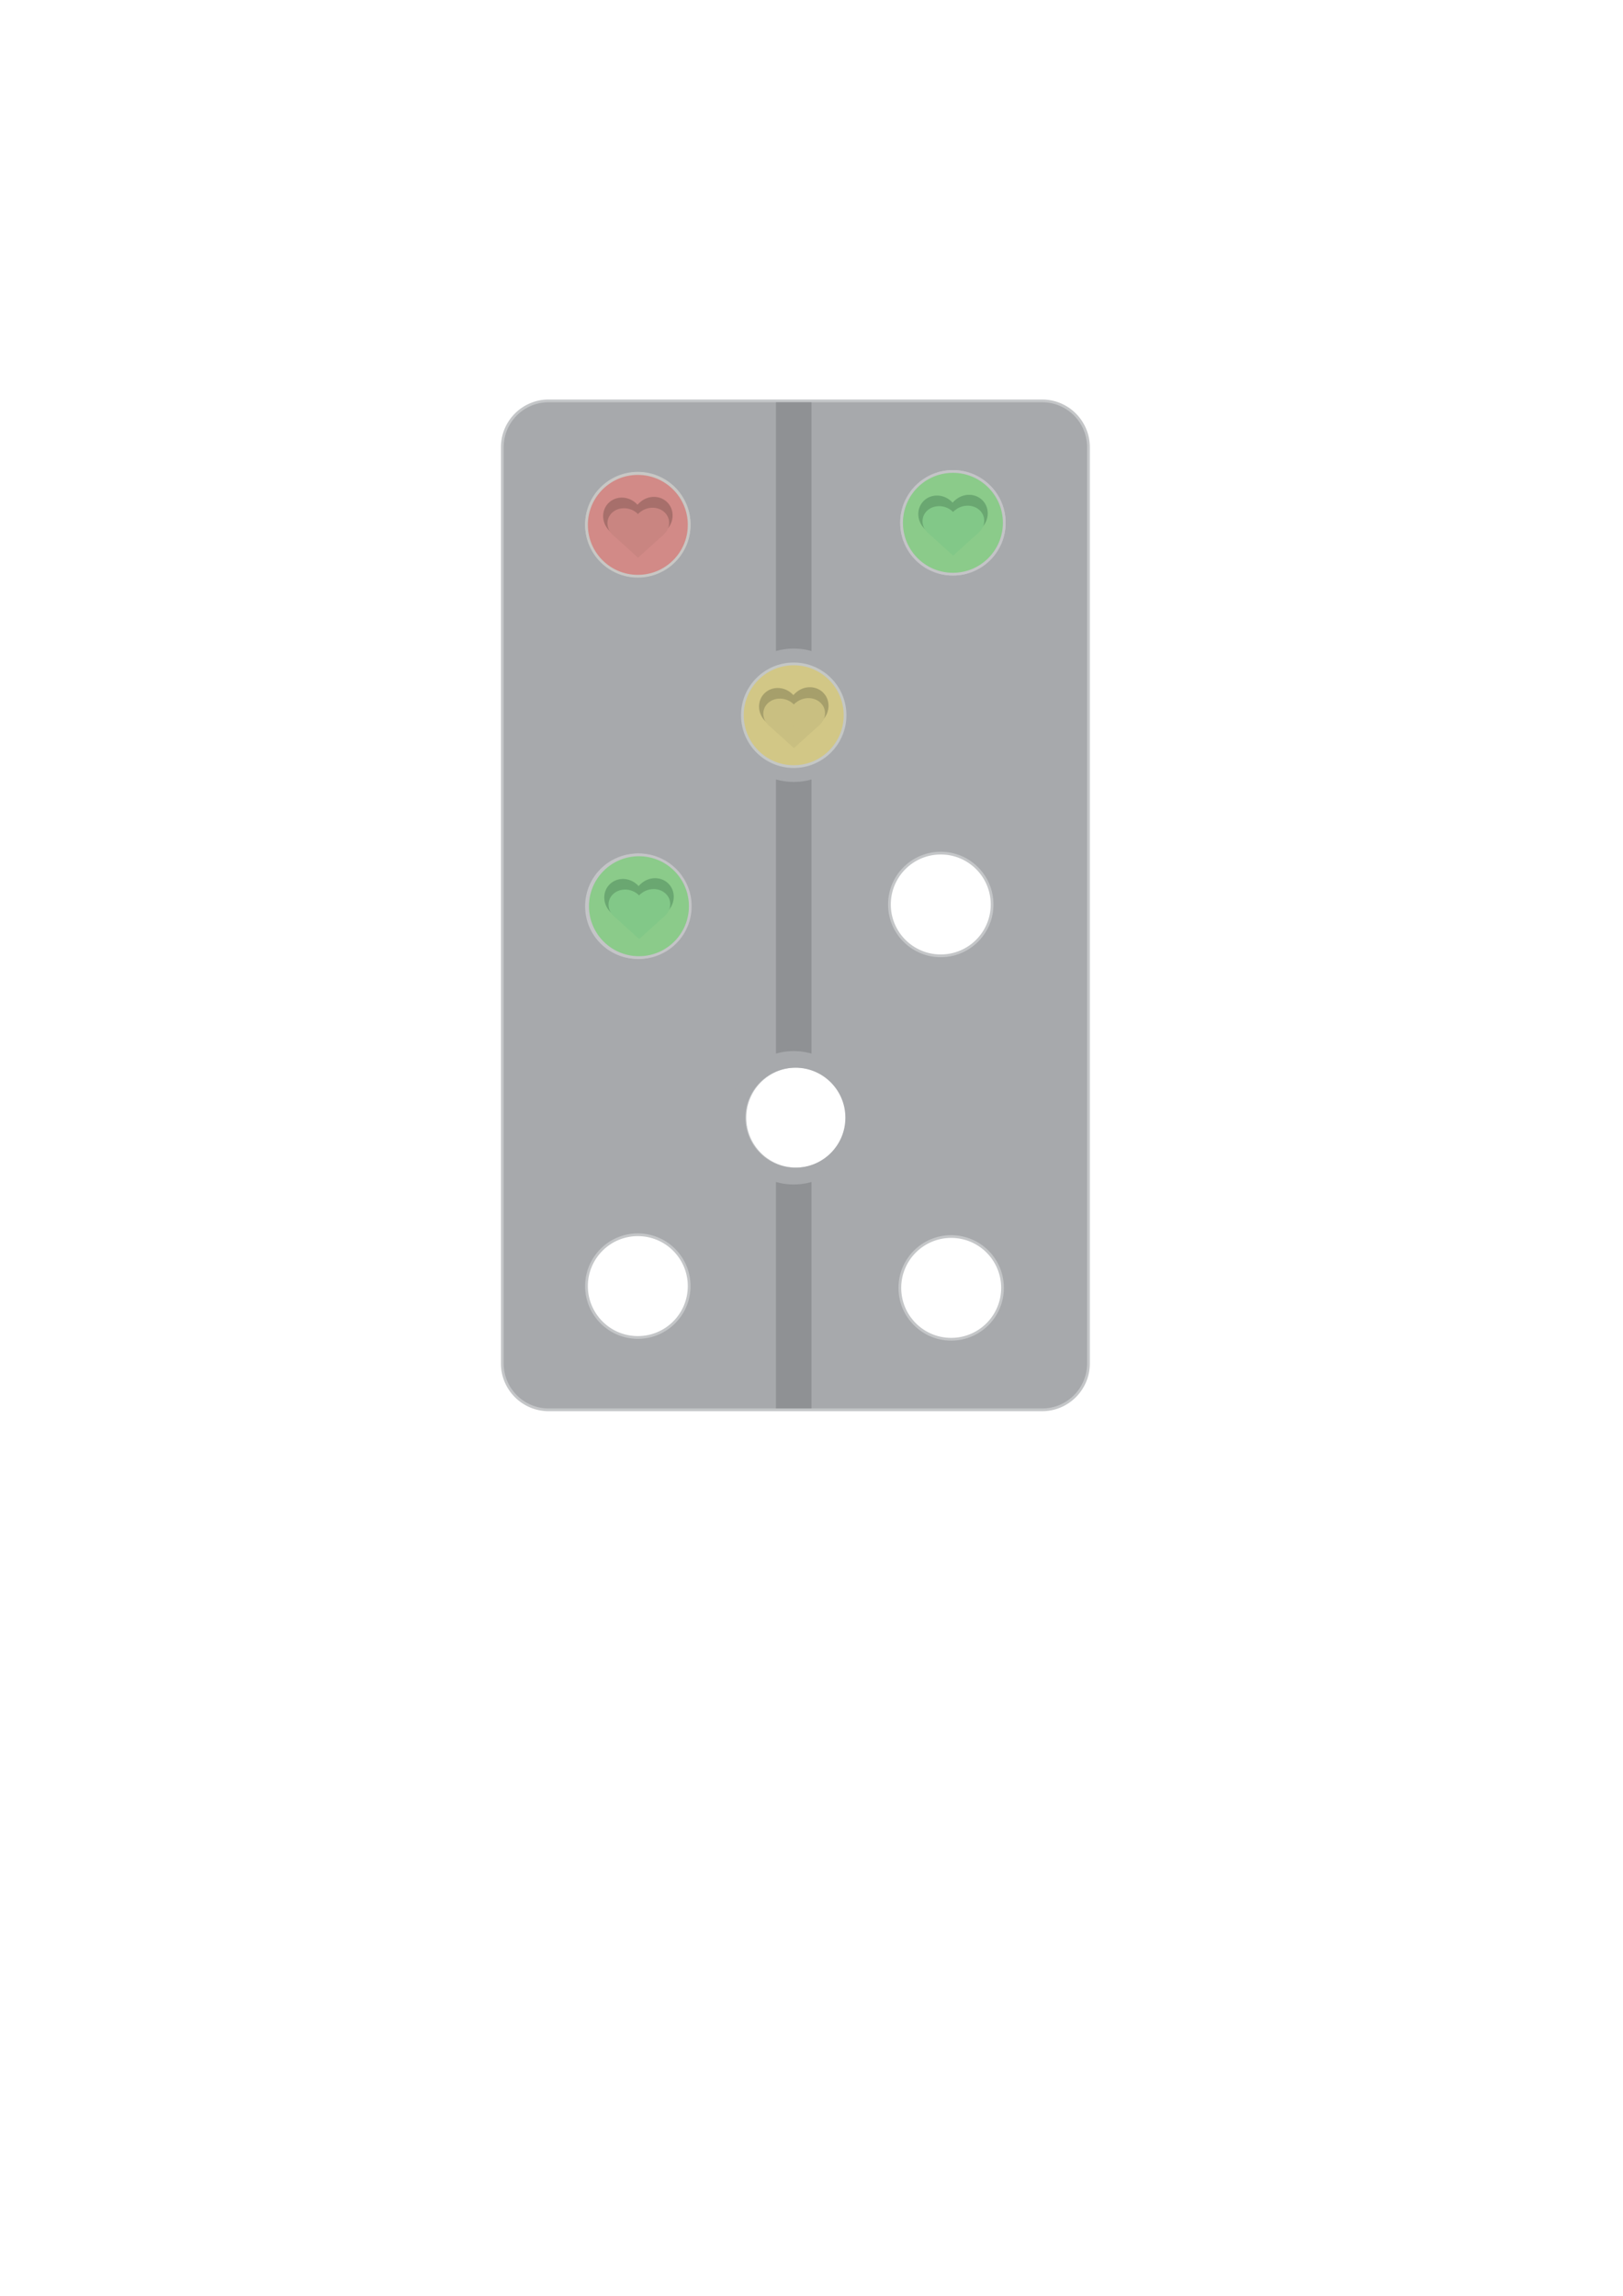 <?xml version="1.0" encoding="UTF-8"?>
<svg id="Layer_1" xmlns="http://www.w3.org/2000/svg" version="1.1" viewBox="0 0 595.28 841.89">
  <!-- Generator: Adobe Illustrator 29.8.1, SVG Export Plug-In . SVG Version: 2.1.1 Build 2)  -->
  <defs>
    <style>
      .st0 {
        fill: #a76f6b;
      }

      .st1 {
        fill: #a69f6b;
      }

      .st2 {
        stroke: #a7a9ac;
      }

      .st2, .st3, .st4, .st5, .st6 {
        stroke-miterlimit: 10;
      }

      .st2, .st5 {
        fill: #a7a9ac;
      }

      .st3 {
        fill: #8bcb8a;
        stroke: #c4c4c7;
      }

      .st7 {
        fill: #c98581;
      }

      .st4 {
        fill: #d28a87;
        stroke: #c8c7c4;
      }

      .st5 {
        stroke: #c4c6c8;
      }

      .st8 {
        fill: #82c888;
      }

      .st9 {
        fill: #8f9194;
      }

      .st6 {
        fill: #d2c786;
        stroke: #c4c7c5;
      }

      .st10 {
        fill: #c9bf81;
      }

      .st11 {
        fill: #6aa771;
      }
    </style>
  </defs>
  <path class="st5" d="M382.22,147h-180.98c-9.39,0-17.01,7.61-17.01,17.01v335.98c0,9.39,7.61,17.01,17.01,17.01h180.98c9.39,0,17.01-7.61,17.01-17.01V164.01c0-9.39-7.61-17.01-17.01-17.01ZM233.94,490.46c-10.4,0-18.83-8.43-18.83-18.83s8.43-18.83,18.83-18.83,18.83,8.43,18.83,18.83-8.43,18.83-18.83,18.83ZM233.94,351.15c-10.4,0-18.83-8.43-18.83-18.83s8.43-18.83,18.83-18.83,18.83,8.43,18.83,18.83-8.43,18.83-18.83,18.83ZM233.94,211.19c-10.4,0-18.83-8.43-18.83-18.83s8.43-18.83,18.83-18.83,18.83,8.43,18.83,18.83-8.43,18.83-18.83,18.83ZM291.4,243.43c10.4,0,18.83,8.43,18.83,18.83s-8.43,18.83-18.83,18.83-18.83-8.43-18.83-18.83,8.43-18.83,18.83-18.83h0ZM292.05,428.66c-10.4,0-18.83-8.43-18.83-18.83s8.43-18.83,18.83-18.83,18.83,8.43,18.83,18.83-8.43,18.83-18.83,18.83ZM348.87,491.11c-10.4,0-18.83-8.43-18.83-18.83s8.43-18.83,18.83-18.83,18.83,8.43,18.83,18.83-8.43,18.83-18.83,18.83ZM326.22,331.68c0-10.4,8.43-18.83,18.83-18.83s18.83,8.43,18.83,18.83-8.43,18.83-18.83,18.83-18.83-8.43-18.83-18.83ZM349.51,210.55c-10.4,0-18.83-8.43-18.83-18.83s8.43-18.83,18.83-18.83,18.83,8.43,18.83,18.83-8.43,18.83-18.83,18.83Z"/>
  <g>
    <path class="st9" d="M295.84,281.96c-3.47,1.08-7.72,1.42-11.24.27v108.68c1.95-.68,4.04-1.07,6.22-1.07,2.41,0,4.7.47,6.82,1.29v-110.15c-.52.43-1.13.78-1.8.99h0Z"/>
    <path class="st9" d="M295.66,430.27c-3.85.37-7.53-.31-11.06-1.78v87.99h13.04v-86.73c-.61.27-1.28.45-1.98.52h0Z"/>
    <path class="st9" d="M290.82,242.68c2.41,0,4.7.47,6.82,1.29v-96.46h-13.04v96.24c1.95-.68,4.04-1.07,6.22-1.07h0Z"/>
  </g>
  <path class="st2" d="M291.12,238.33c-12.95,0-23.45,10.73-23.45,23.96s10.5,23.96,23.45,23.96,23.45-10.73,23.45-23.96-10.5-23.96-23.45-23.96h0ZM291.12,281.09c-10.4,0-18.83-8.43-18.83-18.83s8.43-18.83,18.83-18.83,18.83,8.43,18.83,18.83-8.43,18.83-18.83,18.83Z"/>
  <path class="st2" d="M291.12,385.94c-12.95,0-23.45,10.73-23.45,23.96s10.5,23.96,23.45,23.96,23.45-10.73,23.45-23.96-10.5-23.96-23.45-23.96ZM291.73,428.7c-10.4,0-18.83-8.43-18.83-18.83s8.43-18.83,18.83-18.83,18.83,8.43,18.83,18.83-8.43,18.83-18.83,18.83Z"/>
  <g>
    <circle class="st4" cx="233.94" cy="192.48" r="18.83"/>
    <g>
      <g>
        <polygon class="st0" points="244.21 193.88 233.84 204.18 224.24 194.65 234.61 184.35 244.21 193.88"/>
        <ellipse class="st0" cx="239.42" cy="189.43" rx="7.46" ry="7.03" transform="translate(-65.42 206.04) rotate(-41.47)"/>
        <ellipse class="st0" cx="228.49" cy="189.7" rx="7.03" ry="7.46" transform="translate(-64.96 235.28) rotate(-48.53)"/>
      </g>
      <g>
        <polygon class="st7" points="243.52 195.93 234.02 204.53 225.18 196.52 234.68 187.91 243.52 195.93"/>
        <path class="st7" d="M243.39,196.06c-2.59,2.35-6.68,2.46-9.13.24s-2.33-5.92.27-8.27,6.68-2.46,9.13-.24,2.33,5.92-.27,8.27Z"/>
        <path class="st7" d="M233.68,188.21c2.59,2.35,2.71,6.05.27,8.27-2.45,2.22-6.54,2.11-9.13-.24s-2.71-6.05-.27-8.27c2.45-2.22,6.54-2.11,9.13.24Z"/>
      </g>
    </g>
  </g>
  <g>
    <circle class="st3" cx="349.51" cy="191.72" r="18.83"/>
    <g>
      <g>
        <polygon class="st11" points="359.78 193.11 349.41 203.42 339.81 193.88 350.18 183.58 359.78 193.11"/>
        <ellipse class="st11" cx="355" cy="188.67" rx="7.46" ry="7.03" transform="translate(-35.94 282.39) rotate(-41.47)"/>
        <ellipse class="st11" cx="344.08" cy="188.94" rx="7.03" ry="7.46" transform="translate(-25.35 321.64) rotate(-48.53)"/>
      </g>
      <g>
        <polygon class="st8" points="359.09 195.16 349.59 203.77 340.75 195.76 350.25 187.15 359.09 195.16"/>
        <path class="st8" d="M358.96,195.3c-2.59,2.35-6.68,2.46-9.13.24s-2.33-5.92.27-8.27,6.68-2.46,9.13-.24,2.33,5.92-.27,8.27Z"/>
        <path class="st8" d="M349.25,187.45c2.59,2.35,2.71,6.05.27,8.27-2.45,2.22-6.54,2.11-9.13-.24s-2.71-6.05-.27-8.27c2.45-2.22,6.54-2.11,9.13.24Z"/>
      </g>
    </g>
  </g>
  <g>
    <circle class="st6" cx="291.12" cy="262.29" r="18.83"/>
    <g>
      <g>
        <polygon class="st1" points="301.39 263.69 291.01 273.99 281.41 264.46 291.79 254.16 301.39 263.69"/>
        <ellipse class="st1" cx="296.61" cy="259.23" rx="7.46" ry="7.03" transform="translate(-97.31 261.41) rotate(-41.47)"/>
        <ellipse class="st1" cx="285.67" cy="259.51" rx="7.03" ry="7.46" transform="translate(-97.96 301.71) rotate(-48.53)"/>
      </g>
      <g>
        <polygon class="st10" points="300.7 265.74 291.2 274.34 282.35 266.33 291.85 257.73 300.7 265.74"/>
        <path class="st10" d="M300.57,265.88c-2.59,2.35-6.68,2.46-9.13.24s-2.33-5.92.27-8.27,6.68-2.46,9.13-.24c2.45,2.22,2.33,5.92-.27,8.27Z"/>
        <path class="st10" d="M290.85,258.03c2.59,2.35,2.71,6.05.27,8.27-2.45,2.22-6.54,2.11-9.13-.24s-2.71-6.05-.27-8.27c2.45-2.22,6.54-2.11,9.13.24Z"/>
      </g>
    </g>
  </g>
  <g>
    <circle class="st3" cx="234.35" cy="332.32" r="18.83"/>
    <g>
      <g>
        <polygon class="st11" points="244.62 333.72 234.25 344.02 224.64 334.49 235.02 324.18 244.62 333.72"/>
        <ellipse class="st11" cx="239.85" cy="329.26" rx="7.46" ry="7.03" transform="translate(-157.92 241.38) rotate(-41.47)"/>
        <ellipse class="st11" cx="228.9" cy="329.55" rx="7.03" ry="7.46" transform="translate(-169.61 282.82) rotate(-48.53)"/>
      </g>
      <g>
        <polygon class="st8" points="243.93 335.77 234.43 344.37 225.59 336.36 235.09 327.75 243.93 335.77"/>
        <path class="st8" d="M243.8,335.9c-2.59,2.35-6.68,2.46-9.13.24s-2.33-5.92.27-8.27,6.68-2.46,9.13-.24,2.33,5.92-.27,8.27Z"/>
        <path class="st8" d="M234.08,328.05c2.59,2.35,2.71,6.05.27,8.27-2.45,2.22-6.54,2.11-9.13-.24s-2.71-6.05-.27-8.27c2.45-2.22,6.54-2.11,9.13.24Z"/>
      </g>
    </g>
  </g>
</svg>